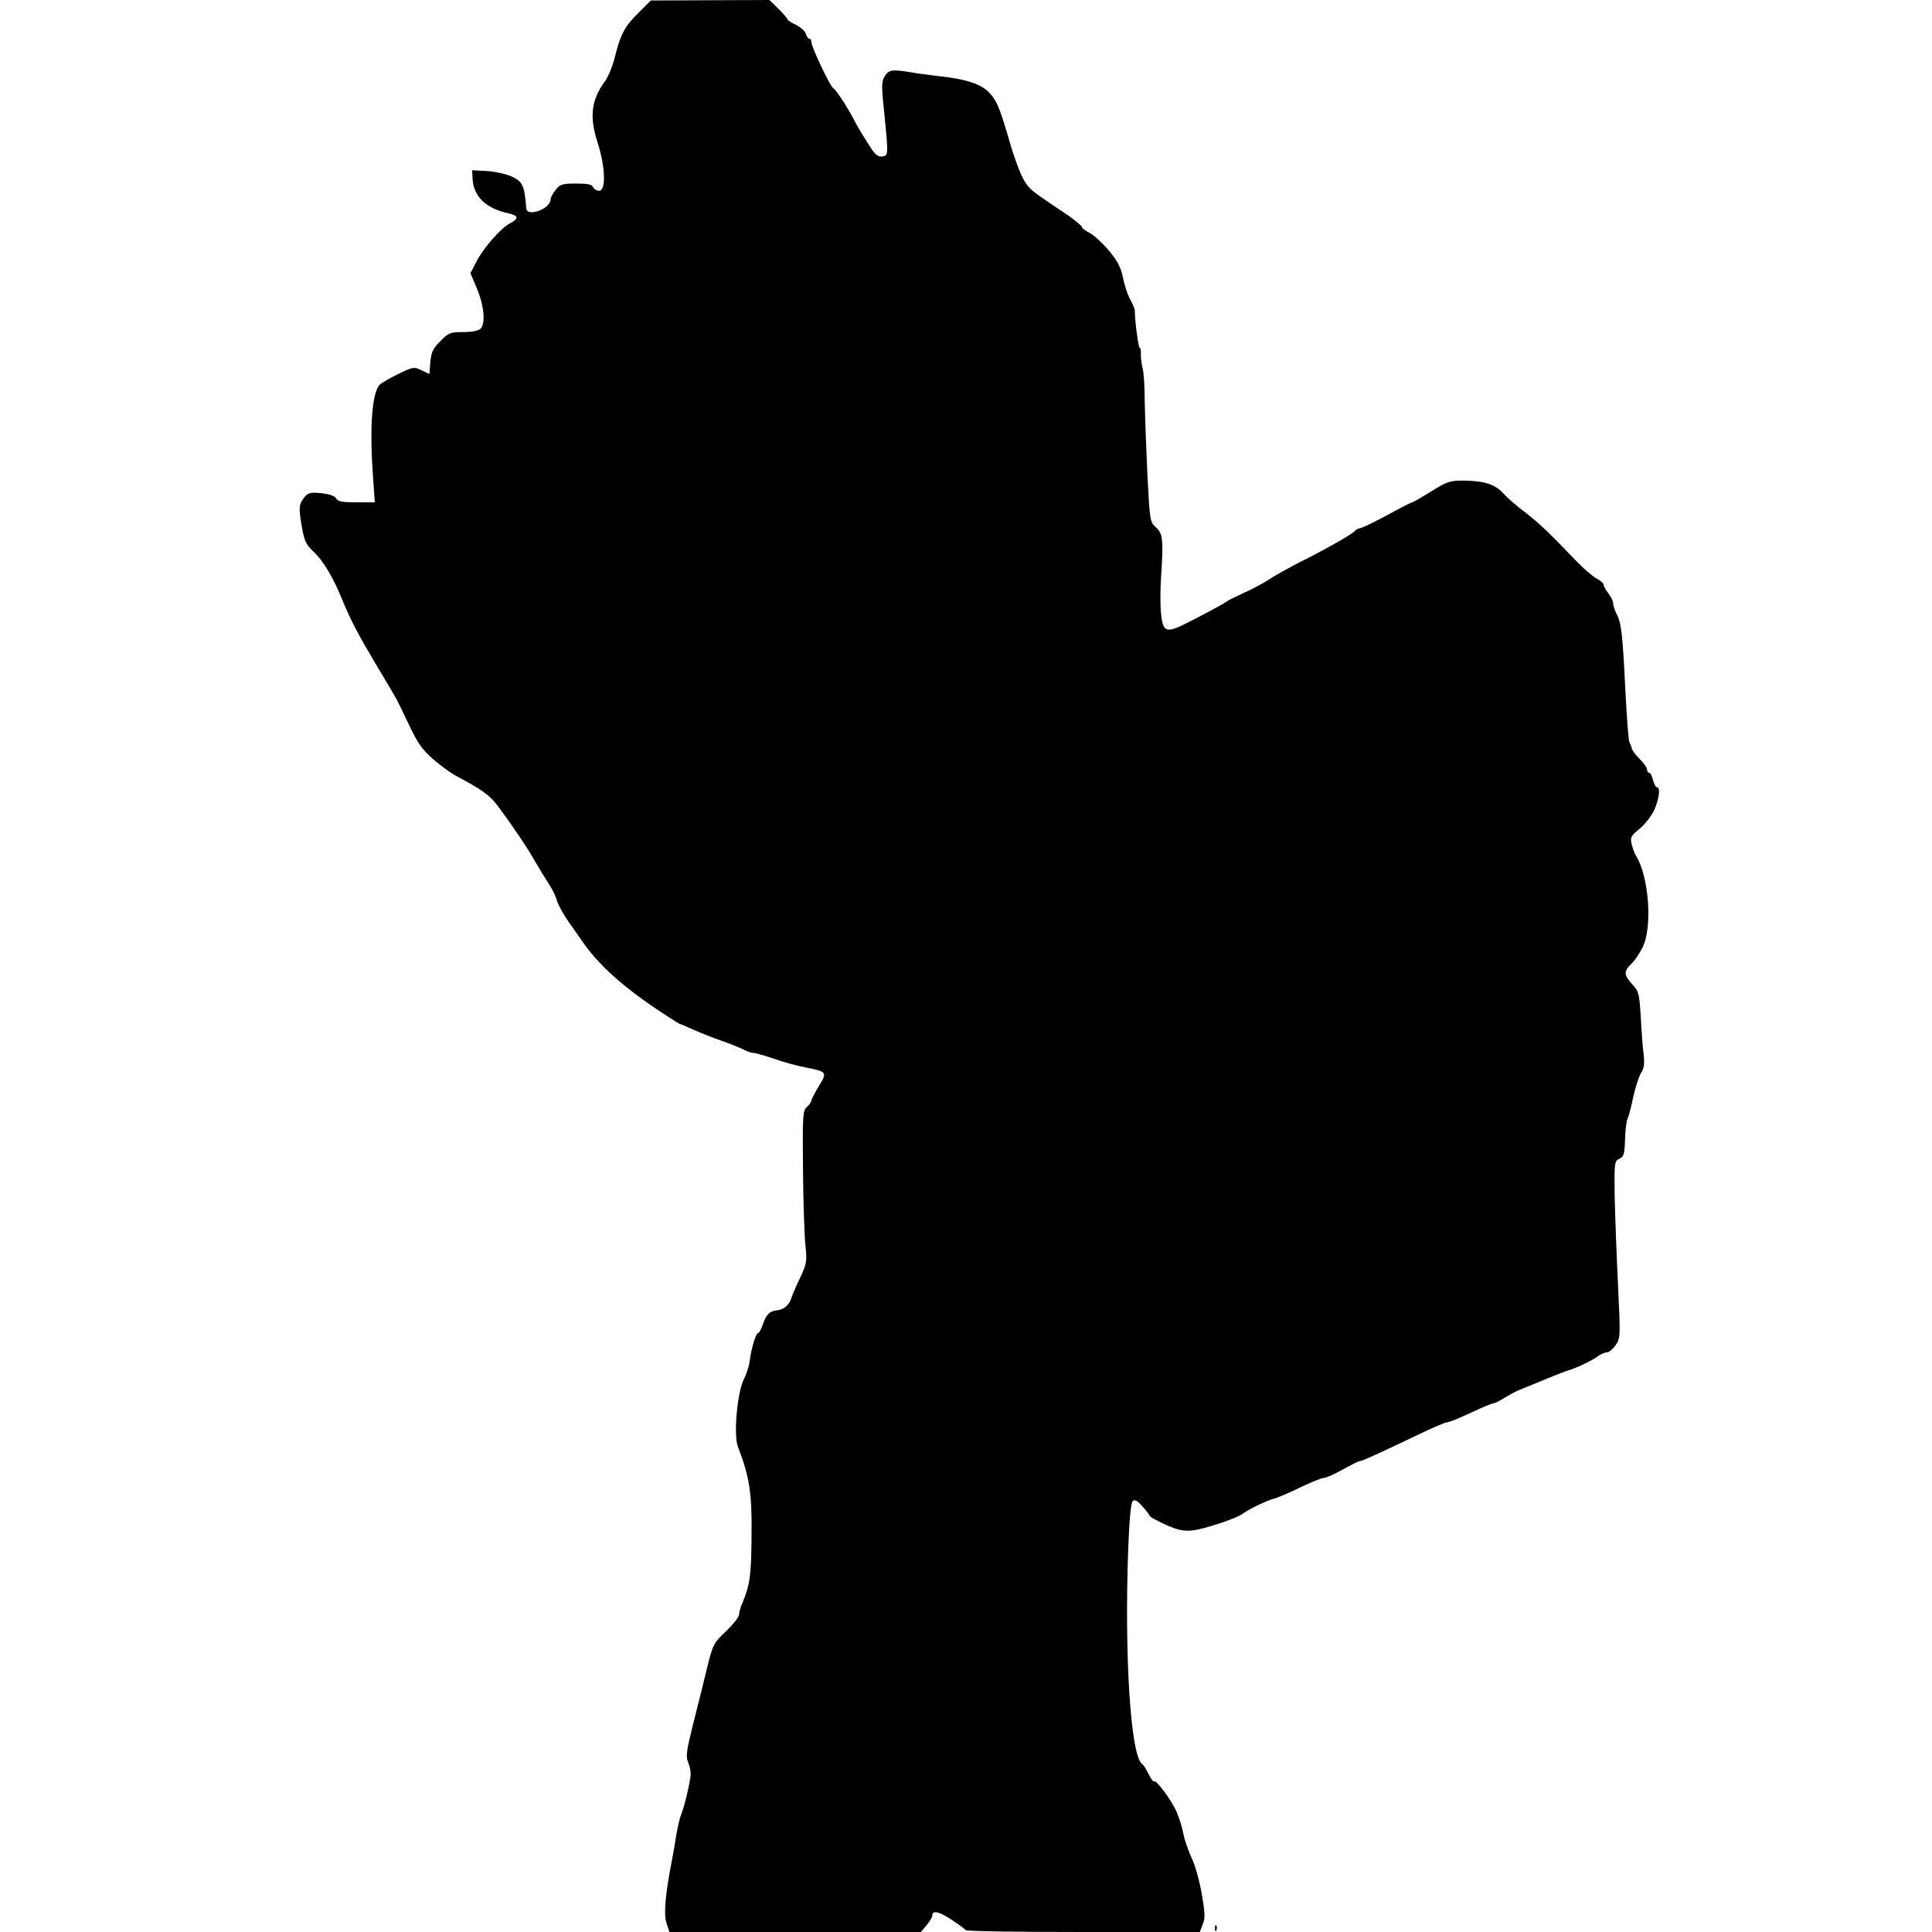 <?xml version="1.0" standalone="no"?>
<!DOCTYPE svg PUBLIC "-//W3C//DTD SVG 20010904//EN"
 "http://www.w3.org/TR/2001/REC-SVG-20010904/DTD/svg10.dtd">
<svg version="1.0" xmlns="http://www.w3.org/2000/svg"
 width="800pt" height="800pt" viewBox="0 0 800 800"
 preserveAspectRatio="xMidYMid meet">
<g transform="translate(0,800) scale(0.1,-0.1)"
fill="#000000" stroke="none">
<path d="M2643 7946 c-57 -56 -74 -89 -98 -186 -9 -36 -27 -78 -39 -95 -58
-79 -66 -147 -32 -254 33 -101 36 -201 7 -201 -10 0 -21 7 -25 15 -4 11 -22
15 -70 15 -58 0 -67 -3 -85 -26 -12 -15 -21 -32 -21 -39 0 -40 -98 -76 -101
-37 -7 94 -15 111 -62 132 -23 10 -69 20 -102 22 l-60 3 2 -38 c5 -72 56 -121
151 -141 39 -9 41 -21 5 -40 -39 -20 -111 -102 -140 -159 l-25 -48 26 -62 c31
-72 37 -147 16 -168 -9 -9 -37 -14 -72 -14 -53 0 -61 -3 -94 -37 -30 -29 -38
-45 -42 -86 l-4 -51 -33 16 c-31 15 -35 14 -99 -17 -36 -18 -70 -38 -75 -44
-32 -40 -41 -182 -26 -388 l7 -98 -75 0 c-60 0 -78 3 -85 16 -6 11 -28 18 -62
22 -47 4 -55 2 -71 -19 -22 -28 -23 -42 -8 -126 9 -52 17 -69 46 -96 42 -39
83 -108 123 -207 33 -80 65 -141 142 -270 38 -63 73 -122 77 -130 5 -8 29 -58
54 -110 36 -77 55 -104 101 -144 31 -27 73 -57 93 -68 108 -57 141 -81 174
-125 59 -79 122 -172 153 -227 16 -28 41 -69 56 -92 15 -22 30 -52 34 -67 5
-22 34 -72 63 -112 5 -6 23 -33 42 -60 69 -101 174 -195 339 -303 35 -23 65
-42 67 -42 3 0 28 -11 57 -24 29 -13 82 -34 117 -46 35 -12 75 -29 90 -36 14
-8 33 -14 41 -14 8 0 47 -11 85 -24 39 -14 98 -30 131 -36 89 -18 90 -19 55
-77 -17 -28 -31 -55 -31 -60 0 -5 -8 -17 -19 -27 -17 -15 -18 -34 -16 -259 1
-133 6 -274 10 -313 7 -67 6 -76 -22 -135 -17 -35 -33 -74 -37 -86 -8 -26 -30
-45 -54 -48 -34 -3 -49 -17 -62 -56 -7 -21 -17 -39 -21 -39 -9 0 -28 -63 -35
-117 -2 -20 -13 -52 -23 -72 -28 -53 -44 -232 -26 -280 49 -128 59 -192 57
-370 -1 -166 -7 -204 -38 -279 -8 -18 -14 -40 -14 -49 0 -9 -24 -39 -53 -67
-52 -49 -55 -54 -80 -156 -14 -58 -40 -163 -58 -233 -26 -105 -30 -132 -20
-153 6 -14 11 -36 11 -49 0 -27 -27 -140 -40 -170 -5 -11 -13 -47 -19 -80 -5
-33 -14 -85 -20 -115 -27 -139 -33 -218 -21 -254 l12 -36 520 0 521 0 23 27
c13 16 24 33 24 40 0 24 27 19 80 -16 30 -20 57 -39 58 -43 2 -5 221 -8 487
-8 l483 0 12 31 c11 26 10 47 -4 128 -9 53 -28 120 -42 148 -13 29 -29 74 -34
100 -5 27 -18 68 -29 93 -22 49 -85 133 -93 124 -3 -2 -13 11 -22 30 -9 19
-21 38 -26 41 -48 30 -75 445 -58 899 4 112 11 183 18 190 8 8 19 3 39 -20 16
-17 30 -36 32 -41 2 -5 32 -21 67 -37 49 -22 74 -27 110 -23 45 4 184 50 208
69 23 18 100 55 128 62 16 4 65 25 110 47 44 21 88 39 97 39 9 0 45 16 79 35
34 19 66 35 71 35 9 0 63 24 266 121 45 21 87 39 93 39 6 0 31 9 56 20 24 11
64 29 88 40 25 11 49 20 53 20 4 0 24 10 43 22 19 12 49 28 65 34 17 7 57 23
90 37 78 32 98 39 110 43 25 6 93 38 117 55 14 11 33 19 41 19 9 0 25 13 37
30 20 29 20 33 10 247 -6 120 -12 285 -14 367 -2 143 -1 149 20 158 18 9 21
19 23 81 1 39 6 78 11 86 4 9 15 49 23 89 9 40 23 84 32 99 13 19 15 37 11 77
-4 28 -9 98 -12 155 -6 97 -8 106 -35 135 -35 38 -36 54 -5 84 14 12 35 44 48
70 41 83 26 292 -27 377 -7 11 -15 34 -19 51 -6 27 -2 34 33 62 22 18 49 53
61 78 21 49 26 94 11 94 -5 0 -12 14 -16 30 -4 16 -11 30 -16 30 -5 0 -9 6 -9
14 0 7 -14 27 -31 44 -17 16 -31 36 -32 43 -2 8 -6 19 -10 26 -4 6 -11 105
-17 220 -11 226 -16 274 -37 313 -7 14 -13 32 -13 41 0 9 -9 28 -20 42 -11 14
-20 30 -20 36 0 6 -13 17 -28 25 -16 8 -53 40 -83 71 -113 118 -155 158 -213
203 -34 25 -75 61 -92 80 -35 38 -79 51 -168 52 -52 0 -66 -5 -130 -45 -40
-25 -75 -45 -79 -45 -3 0 -48 -23 -99 -51 -51 -28 -102 -52 -112 -55 -11 -2
-22 -7 -25 -12 -8 -12 -130 -81 -231 -131 -46 -24 -103 -55 -126 -71 -23 -15
-71 -41 -106 -56 -34 -16 -65 -31 -68 -34 -6 -6 -55 -33 -150 -82 -101 -52
-113 -49 -122 27 -4 33 -4 105 0 160 10 150 7 176 -22 202 -24 21 -25 26 -35
220 -5 109 -10 246 -11 304 0 59 -4 120 -9 135 -4 16 -7 41 -7 57 1 15 -1 27
-5 27 -5 0 -20 110 -20 155 0 6 -9 26 -19 45 -11 19 -24 60 -30 90 -8 42 -22
68 -58 112 -26 31 -62 64 -79 73 -18 9 -33 20 -33 25 0 4 -26 26 -57 48 -32
21 -84 56 -115 78 -48 33 -61 49 -83 99 -14 33 -31 83 -39 110 -44 151 -55
181 -84 215 -33 40 -95 62 -217 75 -33 4 -71 9 -85 11 -104 18 -117 17 -135
-9 -15 -24 -16 -38 -4 -149 18 -181 18 -182 -8 -186 -17 -2 -29 7 -50 40 -43
68 -51 81 -70 118 -27 51 -70 117 -83 125 -13 8 -90 170 -90 190 0 8 -4 15 -9
15 -5 0 -11 9 -14 20 -3 10 -21 27 -41 37 -20 9 -36 20 -36 24 0 4 -17 23 -37
43 l-37 36 -246 -1 -245 -1 -52 -52z"/>
<path d="M5031 14 c0 -11 3 -14 6 -6 3 7 2 16 -1 19 -3 4 -6 -2 -5 -13z"/>
</g>
</svg>
